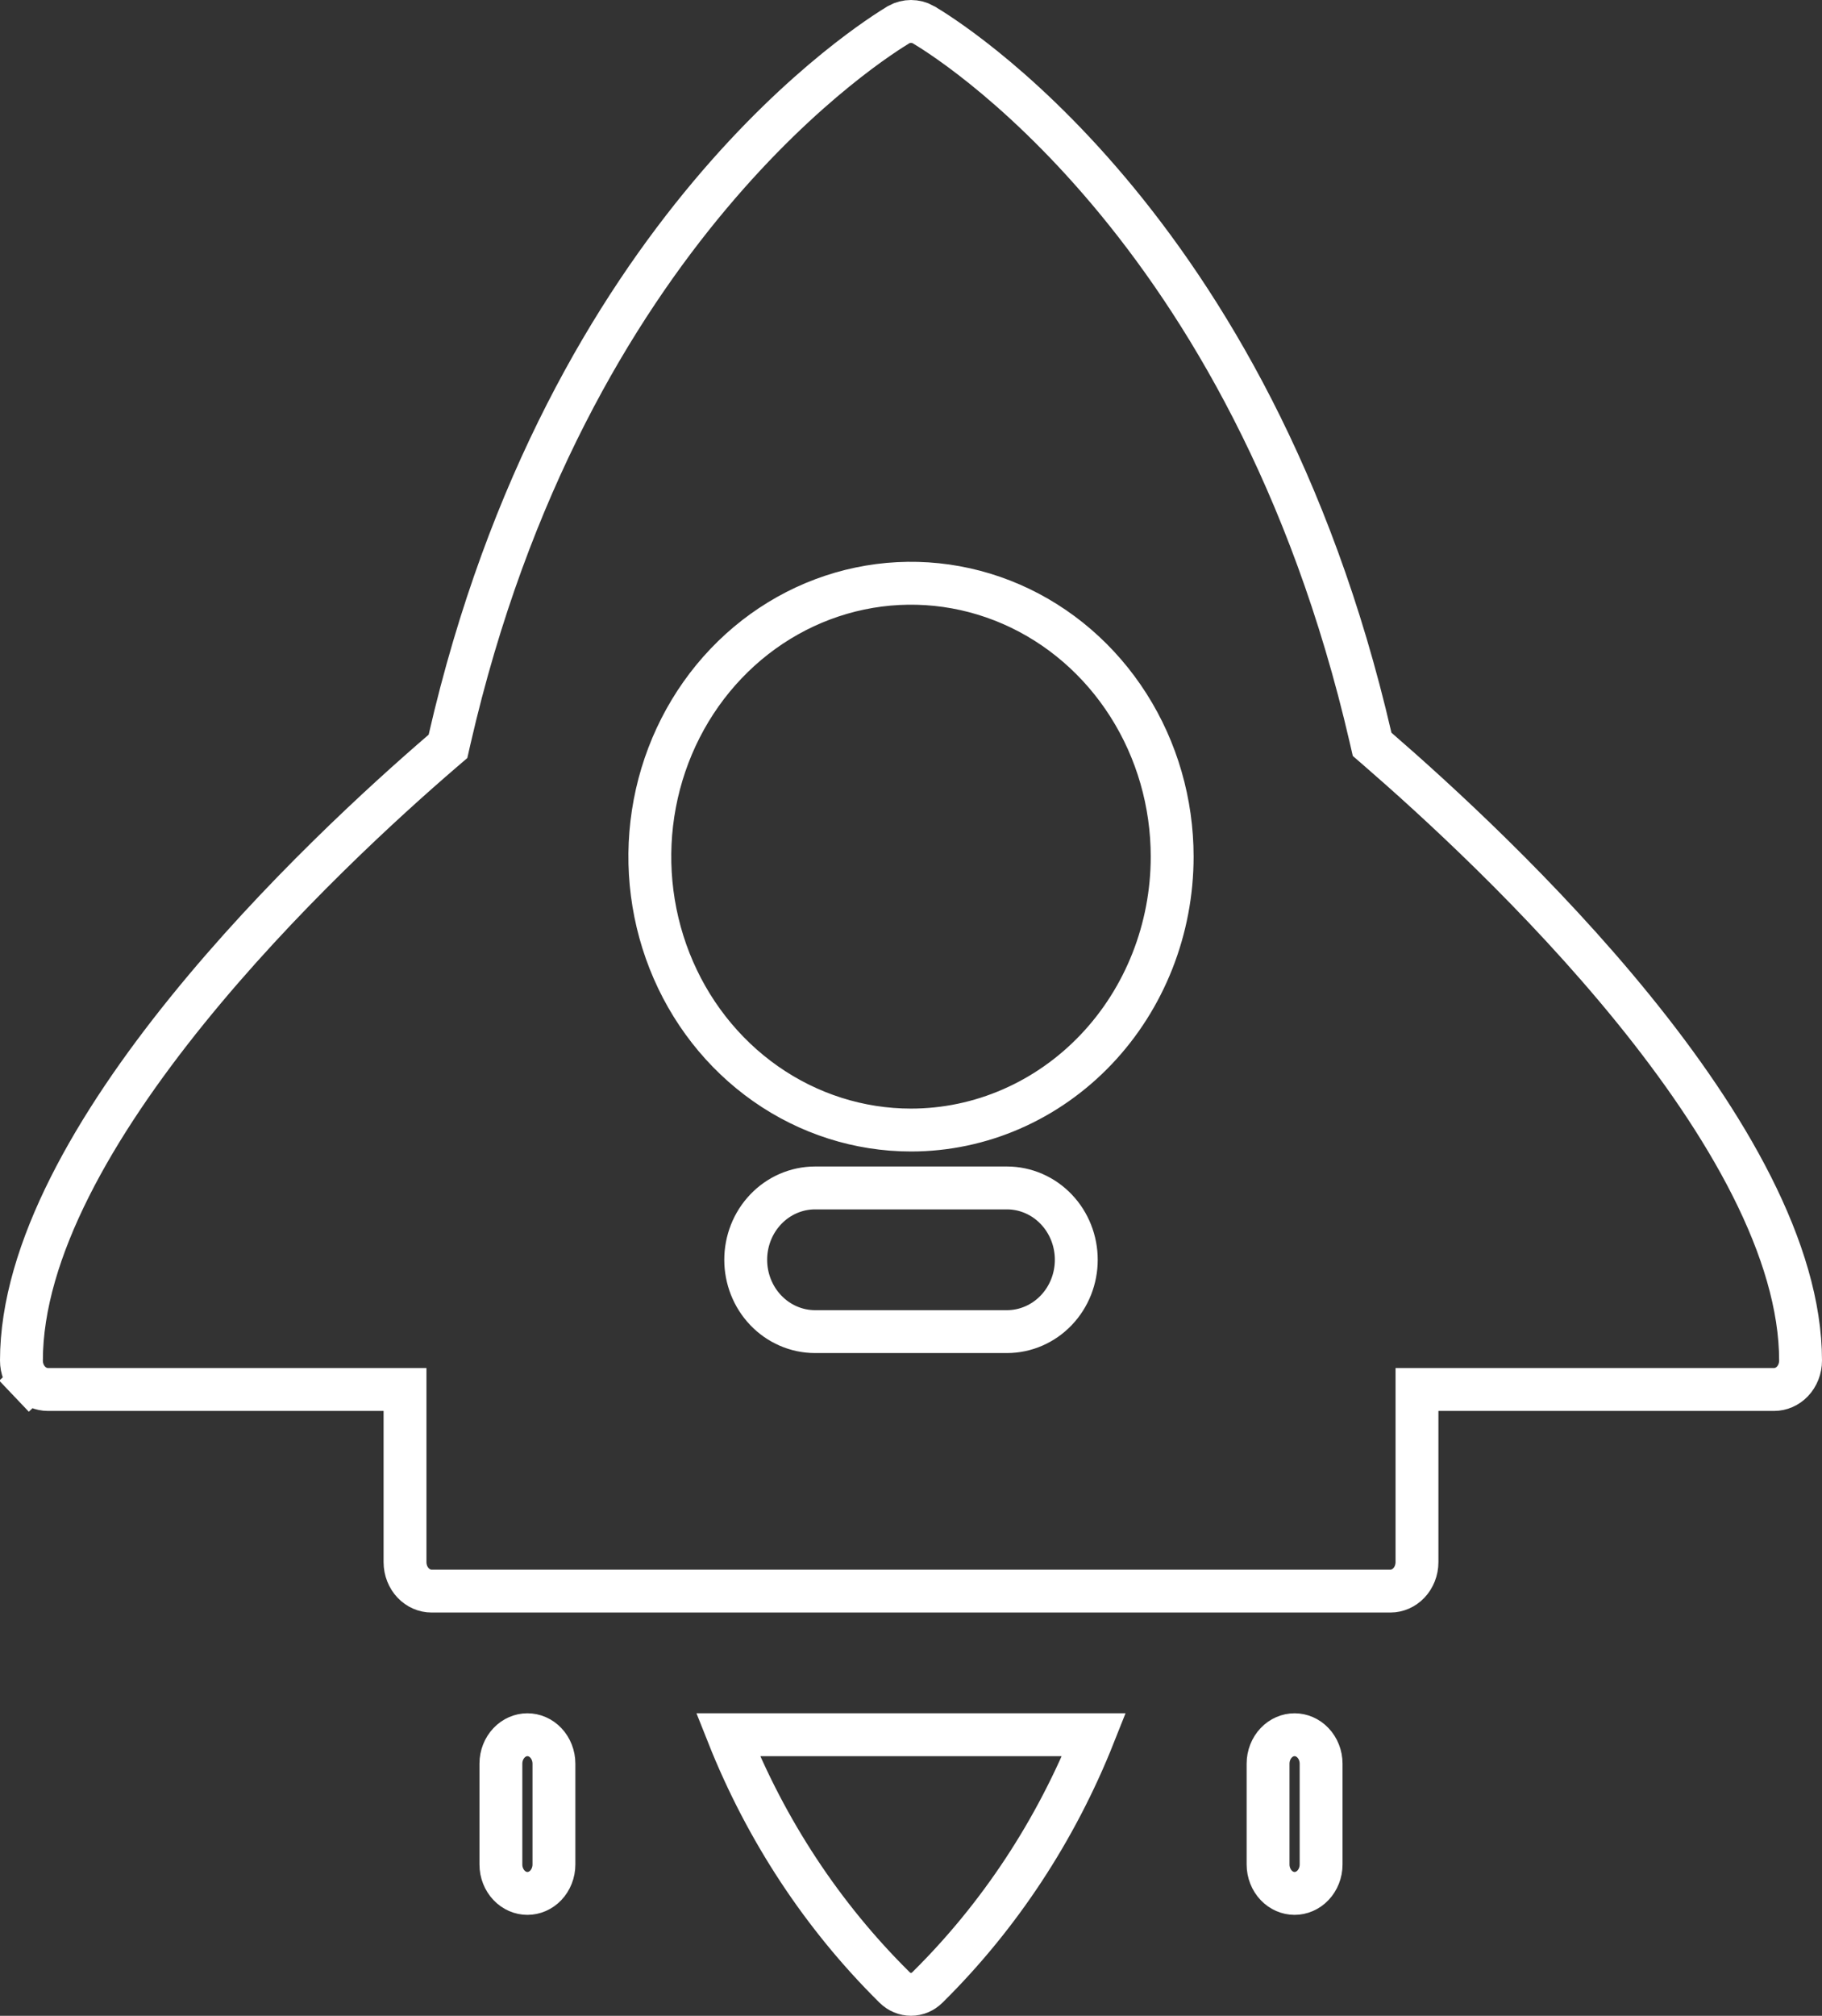 <svg width="85" height="94" viewBox="0 0 85 94" fill="none" xmlns="http://www.w3.org/2000/svg">
<rect x="0" y="0" width="85" height="94" fill="#333333" stroke="none"/>
<path d="M63.939 34.392L64.012 34.709L64.258 34.922C66.926 37.235 71.897 41.749 76.194 47.04C78.341 49.684 80.303 52.502 81.724 55.316C83.148 58.137 84 60.898 84 63.446C84 63.819 83.858 64.168 83.621 64.418C83.384 64.666 83.075 64.795 82.763 64.795H67.105H66.105V65.795V72.845C66.105 73.218 65.964 73.567 65.726 73.817C65.49 74.065 65.18 74.195 64.868 74.195H20.132C19.82 74.195 19.51 74.065 19.274 73.817C19.036 73.567 18.895 73.218 18.895 72.845V65.795V64.795H17.895H2.237C1.925 64.795 1.616 64.666 1.379 64.418L0.655 65.107L1.379 64.418C1.142 64.168 1 63.819 1 63.446C1 58.322 4.436 52.427 8.746 47.103C13.014 41.83 17.962 37.328 20.649 35.019L20.899 34.805L20.972 34.484C26.447 10.612 40.892 1.781 41.916 1.155C41.921 1.152 41.926 1.149 41.93 1.146C42.109 1.049 42.304 1 42.5 1C42.698 1 42.895 1.05 43.075 1.149C43.076 1.15 43.078 1.151 43.08 1.152C43.87 1.622 58.357 10.248 63.939 34.392ZM41.729 92.673L41.727 92.671C38.378 89.362 35.734 85.348 33.965 80.894H51.035C49.266 85.348 46.622 89.362 43.273 92.671L43.271 92.673C43.055 92.889 42.778 93 42.5 93C42.222 93 41.945 92.889 41.729 92.673ZM38.026 62.096H46.974C47.849 62.096 48.677 61.73 49.28 61.097C49.881 60.465 50.211 59.619 50.211 58.746C50.211 57.873 49.881 57.026 49.28 56.395C48.677 55.761 47.849 55.396 46.974 55.396H38.026C37.151 55.396 36.323 55.761 35.72 56.395C35.119 57.026 34.789 57.873 34.789 58.746C34.789 59.619 35.119 60.465 35.72 61.097C36.323 61.73 37.151 62.096 38.026 62.096ZM35.712 50.535C37.717 51.942 40.079 52.696 42.5 52.696C45.748 52.696 48.852 51.34 51.133 48.944C53.412 46.55 54.684 43.313 54.684 39.947C54.684 37.436 53.976 34.978 52.643 32.883C51.31 30.788 49.411 29.146 47.179 28.175C44.947 27.204 42.487 26.949 40.114 27.445C37.74 27.941 35.568 29.163 33.867 30.95C32.167 32.736 31.015 35.005 30.548 37.469C30.082 39.933 30.321 42.487 31.237 44.81C32.153 47.134 33.708 49.128 35.712 50.535ZM59.537 81.272C59.773 81.024 60.083 80.894 60.395 80.894C60.706 80.894 61.016 81.024 61.252 81.272C61.49 81.522 61.632 81.871 61.632 82.244V86.944C61.632 87.317 61.49 87.666 61.252 87.916C61.016 88.164 60.706 88.294 60.395 88.294C60.083 88.294 59.773 88.164 59.537 87.916C59.3 87.666 59.158 87.317 59.158 86.944V82.244C59.158 81.871 59.3 81.522 59.537 81.272ZM23.748 81.272C23.984 81.024 24.294 80.894 24.605 80.894C24.917 80.894 25.227 81.024 25.463 81.272C25.7 81.522 25.842 81.871 25.842 82.244V86.944C25.842 87.317 25.7 87.666 25.463 87.916C25.227 88.164 24.917 88.294 24.605 88.294C24.294 88.294 23.984 88.164 23.748 87.916C23.51 87.666 23.368 87.317 23.368 86.944V82.244C23.368 81.871 23.51 81.522 23.748 81.272Z" stroke="white" stroke-width="2"/>
</svg>
